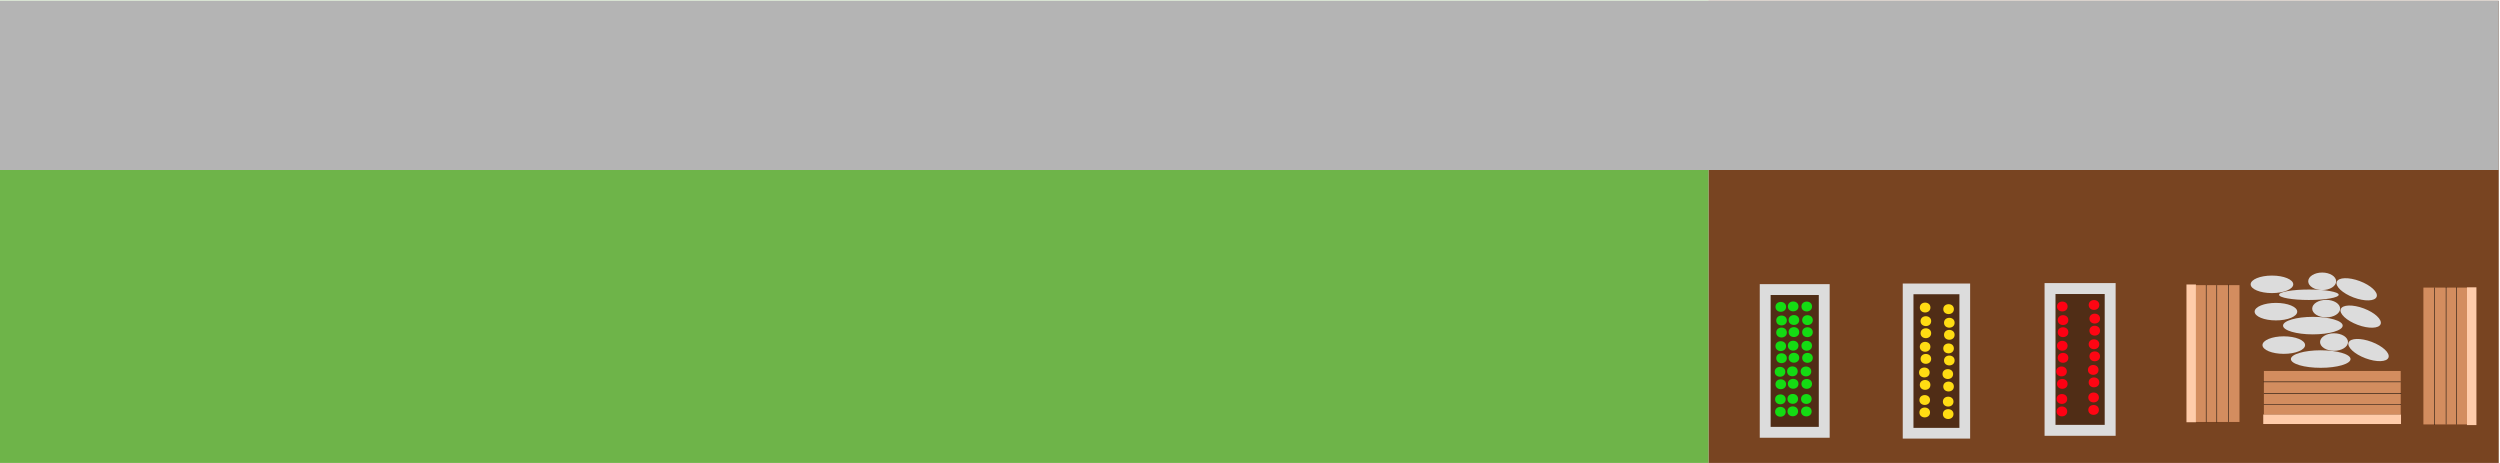 <?xml version="1.0" encoding="UTF-8" standalone="no"?>
<svg
   xmlns:dc="http://purl.org/dc/elements/1.1/"
   xmlns:cc="http://creativecommons.org/ns#"
   xmlns:rdf="http://www.w3.org/1999/02/22-rdf-syntax-ns#"
   xmlns:svg="http://www.w3.org/2000/svg"
   xmlns="http://www.w3.org/2000/svg"
   xmlns:sodipodi="http://sodipodi.sourceforge.net/DTD/sodipodi-0.dtd"
   xmlns:inkscape="http://www.inkscape.org/namespaces/inkscape"
   sodipodi:docname="path.svg"
   inkscape:version="1.0 (4035a4fb49, 2020-05-01)"
   id="svg1238"
   version="1.1"
   viewBox="0 0 1350 250"
   height="250mm"
   width="1350mm">
  <defs
     id="defs1232" />
  <sodipodi:namedview
     inkscape:window-maximized="1"
     inkscape:window-y="-8"
     inkscape:window-x="1272"
     inkscape:window-height="1377"
     inkscape:window-width="2560"
     showgrid="false"
     inkscape:document-rotation="0"
     inkscape:current-layer="layer1"
     inkscape:document-units="mm"
     inkscape:cy="902.85714"
     inkscape:cx="3130.1532"
     inkscape:zoom="0.44"
     inkscape:pageshadow="2"
     inkscape:pageopacity="0.0"
     borderopacity="1.0"
     bordercolor="#666666"
     pagecolor="#ffffff"
     id="base" />
  <g
     id="layer1"
     inkscape:groupmode="layer"
     inkscape:label="Layer 1">
    <rect
       style="opacity:1;fill:#784421;fill-opacity:1;stroke:none;stroke-width:3.159;stroke-linejoin:miter;stroke-miterlimit:4;stroke-dasharray:none;stroke-opacity:1"
       id="rect6115-2"
       width="426.78"
       height="249.916"
       x="922.545"
       y="0.428" />
    <rect
       y="0.428"
       x="-1.31"
       height="249.916"
       width="923.855"
       id="rect6115"
       style="opacity:1;fill:#6eb449;fill-opacity:1;stroke:none;stroke-width:4.648;stroke-linejoin:miter;stroke-miterlimit:4;stroke-dasharray:none;stroke-opacity:1" />
    <rect
       y="0.428"
       x="-1.31"
       height="91.369"
       width="1350.635"
       id="rect6096"
       style="opacity:1;fill:#b4b4b4;fill-opacity:1;stroke:none;stroke-width:8.59;stroke-linejoin:miter;stroke-miterlimit:4;stroke-dasharray:none;stroke-opacity:1" />
    <rect
       y="156.371"
       x="953.204"
       height="77.079"
       width="31.884"
       id="rect1828"
       style="fill:#502d16;stroke:#dcdcdc;stroke-width:5.87" />
    <rect
       style="opacity:1;fill:#502d16;stroke:#dcdcdc;stroke-width:5.783"
       id="rect1828-5"
       width="30.598"
       height="77.952"
       x="1030.378"
       y="155.995" />
    <rect
       style="fill:#502d16;stroke:#dcdcdc;stroke-width:5.904"
       id="rect1828-6"
       width="32.477"
       height="76.563"
       x="1107.016"
       y="155.817" />
    <rect
       y="200.33"
       x="1222.51"
       height="23.52"
       width="73.882"
       id="rect1851"
       style="opacity:1;fill:#d38d5f;stroke:none;stroke-width:4.447" />
    <rect
       y="223.849"
       x="1222.152"
       height="5.113"
       width="74.393"
       id="rect1853"
       style="opacity:1;fill:#ffccaa;stroke:none;stroke-width:4.447" />
    <path
       id="path1855"
       d="m 1222.255,206.21 c 74.138,0 74.138,0 74.138,0"
       style="fill:none;stroke:#000000;stroke-width:0.268;stroke-linecap:butt;stroke-linejoin:miter;stroke-miterlimit:4;stroke-dasharray:none;stroke-opacity:1" />
    <path
       style="fill:none;stroke:#000000;stroke-width:0.268;stroke-linecap:butt;stroke-linejoin:miter;stroke-miterlimit:4;stroke-dasharray:none;stroke-opacity:1"
       d="m 1222.508,212.575 c 74.138,0 74.138,0 74.138,0"
       id="path1855-8" />
    <path
       style="fill:none;stroke:#000000;stroke-width:0.268;stroke-linecap:butt;stroke-linejoin:miter;stroke-miterlimit:4;stroke-dasharray:none;stroke-opacity:1"
       d="m 1222.433,218.327 c 74.138,0 74.138,0 74.138,0"
       id="path1855-0" />
    <ellipse
       ry="4.729"
       rx="11.504"
       cy="186.346"
       cx="1233.247"
       id="path1878"
       style="opacity:1;fill:#dcdcdc;fill-opacity:1;stroke:none;stroke-width:0.268;stroke-miterlimit:4;stroke-dasharray:none" />
    <ellipse
       style="opacity:1;fill:#dcdcdc;fill-opacity:1;stroke:none;stroke-width:0.318;stroke-miterlimit:4;stroke-dasharray:none"
       id="path1878-7"
       cx="1253.188"
       cy="193.888"
       rx="16.106"
       ry="4.729" />
    <ellipse
       style="opacity:1;fill:#dcdcdc;fill-opacity:1;stroke:none;stroke-width:0.217;stroke-miterlimit:4;stroke-dasharray:none"
       id="path1878-9"
       cx="1260.371"
       cy="184.71"
       rx="7.542"
       ry="4.729" />
    <ellipse
       transform="rotate(20.558)"
       style="opacity:1;fill:#dcdcdc;fill-opacity:1;stroke:none;stroke-width:0.268;stroke-miterlimit:4;stroke-dasharray:none"
       id="path1878-2"
       cx="1263.936"
       cy="-272.142"
       rx="11.504"
       ry="4.729" />
    <ellipse
       style="opacity:1;fill:#dcdcdc;fill-opacity:1;stroke:none;stroke-width:0.268;stroke-miterlimit:4;stroke-dasharray:none"
       id="path1878-28"
       cx="1226.855"
       cy="153.539"
       rx="11.504"
       ry="4.729" />
    <ellipse
       ry="2.82"
       rx="16.106"
       cy="159.171"
       cx="1246.795"
       id="path1878-7-6"
       style="opacity:1;fill:#dcdcdc;fill-opacity:1;stroke:none;stroke-width:0.245;stroke-miterlimit:4;stroke-dasharray:none" />
    <ellipse
       ry="4.729"
       rx="7.542"
       cy="151.903"
       cx="1253.979"
       id="path1878-9-7"
       style="opacity:1;fill:#dcdcdc;fill-opacity:1;stroke:none;stroke-width:0.217;stroke-miterlimit:4;stroke-dasharray:none" />
    <ellipse
       ry="4.729"
       rx="11.504"
       cy="-300.615"
       cx="1246.43"
       id="path1878-2-8"
       style="opacity:1;fill:#dcdcdc;fill-opacity:1;stroke:none;stroke-width:0.268;stroke-miterlimit:4;stroke-dasharray:none"
       transform="rotate(20.558)" />
    <ellipse
       style="opacity:1;fill:#dcdcdc;fill-opacity:1;stroke:none;stroke-width:0.268;stroke-miterlimit:4;stroke-dasharray:none"
       id="path1878-6"
       cx="1229.003"
       cy="168.291"
       rx="11.504"
       ry="4.729" />
    <ellipse
       ry="4.729"
       rx="16.106"
       cy="175.832"
       cx="1248.944"
       id="path1878-7-0"
       style="opacity:1;fill:#dcdcdc;fill-opacity:1;stroke:none;stroke-width:0.318;stroke-miterlimit:4;stroke-dasharray:none" />
    <ellipse
       ry="4.729"
       rx="7.542"
       cy="166.655"
       cx="1256.127"
       id="path1878-9-8"
       style="opacity:1;fill:#dcdcdc;fill-opacity:1;stroke:none;stroke-width:0.217;stroke-miterlimit:4;stroke-dasharray:none" />
    <ellipse
       ry="4.729"
       rx="11.504"
       cy="-287.557"
       cx="1253.622"
       id="path1878-2-0"
       style="opacity:1;fill:#dcdcdc;fill-opacity:1;stroke:none;stroke-width:0.268;stroke-miterlimit:4;stroke-dasharray:none"
       transform="rotate(20.558)" />
    <rect
       transform="rotate(90)"
       style="opacity:1;fill:#d38d5f;stroke:none;stroke-width:4.447"
       id="rect1851-4"
       width="73.882"
       height="23.52"
       x="153.976"
       y="-1209.324" />
    <rect
       transform="rotate(90)"
       style="opacity:1;fill:#ffccaa;stroke:none;stroke-width:4.447"
       id="rect1853-2"
       width="74.393"
       height="5.113"
       x="153.618"
       y="-1185.805" />
    <path
       style="fill:none;stroke:#000000;stroke-width:0.268;stroke-linecap:butt;stroke-linejoin:miter;stroke-miterlimit:4;stroke-dasharray:none;stroke-opacity:1"
       d="m 1203.445,153.721 c 0,74.138 0,74.138 0,74.138"
       id="path1855-4" />
    <path
       id="path1855-8-7"
       d="m 1197.079,153.974 c 0,74.138 0,74.138 0,74.138"
       style="fill:none;stroke:#000000;stroke-width:0.268;stroke-linecap:butt;stroke-linejoin:miter;stroke-miterlimit:4;stroke-dasharray:none;stroke-opacity:1" />
    <path
       id="path1855-0-9"
       d="m 1191.327,153.899 c 0,74.138 0,74.138 0,74.138"
       style="fill:none;stroke:#000000;stroke-width:0.268;stroke-linecap:butt;stroke-linejoin:miter;stroke-miterlimit:4;stroke-dasharray:none;stroke-opacity:1" />
    <rect
       transform="rotate(-90)"
       style="opacity:1;fill:#d38d5f;stroke:none;stroke-width:4.447"
       id="rect1851-8"
       width="73.882"
       height="23.52"
       x="-229.186"
       y="1308.638" />
    <rect
       transform="rotate(-90)"
       style="opacity:1;fill:#ffccaa;stroke:none;stroke-width:4.447"
       id="rect1853-3"
       width="74.393"
       height="5.113"
       x="-229.544"
       y="1332.157" />
    <path
       style="fill:none;stroke:#000000;stroke-width:0.268;stroke-linecap:butt;stroke-linejoin:miter;stroke-miterlimit:4;stroke-dasharray:none;stroke-opacity:1"
       d="m 1314.517,229.442 c 0,-74.138 0,-74.138 0,-74.138"
       id="path1855-7" />
    <path
       id="path1855-8-1"
       d="m 1320.883,229.188 c 0,-74.138 0,-74.138 0,-74.138"
       style="fill:none;stroke:#000000;stroke-width:0.268;stroke-linecap:butt;stroke-linejoin:miter;stroke-miterlimit:4;stroke-dasharray:none;stroke-opacity:1" />
    <path
       id="path1855-0-1"
       d="m 1326.635,229.263 c 0,-74.138 0,-74.138 0,-74.138"
       style="fill:none;stroke:#000000;stroke-width:0.268;stroke-linecap:butt;stroke-linejoin:miter;stroke-miterlimit:4;stroke-dasharray:none;stroke-opacity:1" />
    <ellipse
       ry="2.664"
       rx="2.864"
       cy="165.705"
       cx="961.631"
       id="path1984"
       style="opacity:1;fill:#14dc13;fill-opacity:1;stroke:none;stroke-width:0.432;stroke-miterlimit:4;stroke-dasharray:none" />
    <ellipse
       style="opacity:1;fill:#14dc13;fill-opacity:1;stroke:none;stroke-width:0.432;stroke-miterlimit:4;stroke-dasharray:none"
       id="path1984-6"
       cx="962.027"
       cy="173.055"
       rx="2.864"
       ry="2.664" />
    <ellipse
       style="opacity:1;fill:#14dc13;fill-opacity:1;stroke:none;stroke-width:0.432;stroke-miterlimit:4;stroke-dasharray:none"
       id="path1984-4"
       cx="962.027"
       cy="179.576"
       rx="2.864"
       ry="2.664" />
    <ellipse
       style="opacity:1;fill:#14dc13;fill-opacity:1;stroke:none;stroke-width:0.432;stroke-miterlimit:4;stroke-dasharray:none"
       id="path1984-1"
       cx="961.619"
       cy="186.912"
       rx="2.864"
       ry="2.664" />
    <ellipse
       style="opacity:1;fill:#14dc13;fill-opacity:1;stroke:none;stroke-width:0.432;stroke-miterlimit:4;stroke-dasharray:none"
       id="path1984-9"
       cx="962.027"
       cy="193.433"
       rx="2.864"
       ry="2.664" />
    <ellipse
       style="opacity:1;fill:#14dc13;fill-opacity:1;stroke:none;stroke-width:0.432;stroke-miterlimit:4;stroke-dasharray:none"
       id="path1984-7"
       cx="961.212"
       cy="200.768"
       rx="2.864"
       ry="2.664" />
    <ellipse
       style="opacity:1;fill:#14dc13;fill-opacity:1;stroke:none;stroke-width:0.432;stroke-miterlimit:4;stroke-dasharray:none"
       id="path1984-42"
       cx="961.619"
       cy="207.493"
       rx="2.864"
       ry="2.664" />
    <ellipse
       style="opacity:1;fill:#14dc13;fill-opacity:1;stroke:none;stroke-width:0.432;stroke-miterlimit:4;stroke-dasharray:none"
       id="path1984-12"
       cx="961.416"
       cy="215.644"
       rx="2.864"
       ry="2.664" />
    <ellipse
       style="opacity:1;fill:#14dc13;fill-opacity:1;stroke:none;stroke-width:0.432;stroke-miterlimit:4;stroke-dasharray:none"
       id="path1984-5"
       cx="961.416"
       cy="222.368"
       rx="2.864"
       ry="2.664" />
    <ellipse
       style="opacity:1;fill:#14dc13;fill-opacity:1;stroke:none;stroke-width:0.432;stroke-miterlimit:4;stroke-dasharray:none"
       id="path1984-99"
       cx="968.315"
       cy="165.46"
       rx="2.864"
       ry="2.664" />
    <ellipse
       ry="2.664"
       rx="2.864"
       cy="172.81"
       cx="968.711"
       id="path1984-6-8"
       style="opacity:1;fill:#14dc13;fill-opacity:1;stroke:none;stroke-width:0.432;stroke-miterlimit:4;stroke-dasharray:none" />
    <ellipse
       ry="2.664"
       rx="2.864"
       cy="179.331"
       cx="968.711"
       id="path1984-4-3"
       style="opacity:1;fill:#14dc13;fill-opacity:1;stroke:none;stroke-width:0.432;stroke-miterlimit:4;stroke-dasharray:none" />
    <ellipse
       ry="2.664"
       rx="2.864"
       cy="186.666"
       cx="968.303"
       id="path1984-1-4"
       style="opacity:1;fill:#14dc13;fill-opacity:1;stroke:none;stroke-width:0.432;stroke-miterlimit:4;stroke-dasharray:none" />
    <ellipse
       ry="2.664"
       rx="2.864"
       cy="193.187"
       cx="968.711"
       id="path1984-9-9"
       style="opacity:1;fill:#14dc13;fill-opacity:1;stroke:none;stroke-width:0.432;stroke-miterlimit:4;stroke-dasharray:none" />
    <ellipse
       ry="2.664"
       rx="2.864"
       cy="200.523"
       cx="967.896"
       id="path1984-7-8"
       style="opacity:1;fill:#14dc13;fill-opacity:1;stroke:none;stroke-width:0.432;stroke-miterlimit:4;stroke-dasharray:none" />
    <ellipse
       ry="2.664"
       rx="2.864"
       cy="207.247"
       cx="968.303"
       id="path1984-42-0"
       style="opacity:1;fill:#14dc13;fill-opacity:1;stroke:none;stroke-width:0.432;stroke-miterlimit:4;stroke-dasharray:none" />
    <ellipse
       ry="2.664"
       rx="2.864"
       cy="215.398"
       cx="968.099"
       id="path1984-12-4"
       style="opacity:1;fill:#14dc13;fill-opacity:1;stroke:none;stroke-width:0.432;stroke-miterlimit:4;stroke-dasharray:none" />
    <ellipse
       ry="2.664"
       rx="2.864"
       cy="222.122"
       cx="968.099"
       id="path1984-5-6"
       style="opacity:1;fill:#14dc13;fill-opacity:1;stroke:none;stroke-width:0.432;stroke-miterlimit:4;stroke-dasharray:none" />
    <ellipse
       style="opacity:1;fill:#14dc13;fill-opacity:1;stroke:none;stroke-width:0.432;stroke-miterlimit:4;stroke-dasharray:none"
       id="path1984-11"
       cx="975.643"
       cy="165.517"
       rx="2.864"
       ry="2.664" />
    <ellipse
       ry="2.664"
       rx="2.864"
       cy="172.867"
       cx="976.039"
       id="path1984-6-88"
       style="opacity:1;fill:#14dc13;fill-opacity:1;stroke:none;stroke-width:0.432;stroke-miterlimit:4;stroke-dasharray:none" />
    <ellipse
       ry="2.664"
       rx="2.864"
       cy="179.388"
       cx="976.039"
       id="path1984-4-5"
       style="opacity:1;fill:#14dc13;fill-opacity:1;stroke:none;stroke-width:0.432;stroke-miterlimit:4;stroke-dasharray:none" />
    <ellipse
       ry="2.664"
       rx="2.864"
       cy="186.723"
       cx="975.631"
       id="path1984-1-1"
       style="opacity:1;fill:#14dc13;fill-opacity:1;stroke:none;stroke-width:0.432;stroke-miterlimit:4;stroke-dasharray:none" />
    <ellipse
       ry="2.664"
       rx="2.864"
       cy="193.244"
       cx="976.039"
       id="path1984-9-7"
       style="opacity:1;fill:#14dc13;fill-opacity:1;stroke:none;stroke-width:0.432;stroke-miterlimit:4;stroke-dasharray:none" />
    <ellipse
       ry="2.664"
       rx="2.864"
       cy="200.58"
       cx="975.223"
       id="path1984-7-2"
       style="opacity:1;fill:#14dc13;fill-opacity:1;stroke:none;stroke-width:0.432;stroke-miterlimit:4;stroke-dasharray:none" />
    <ellipse
       ry="2.664"
       rx="2.864"
       cy="207.304"
       cx="975.631"
       id="path1984-42-6"
       style="opacity:1;fill:#14dc13;fill-opacity:1;stroke:none;stroke-width:0.432;stroke-miterlimit:4;stroke-dasharray:none" />
    <ellipse
       ry="2.664"
       rx="2.864"
       cy="215.455"
       cx="975.427"
       id="path1984-12-9"
       style="opacity:1;fill:#14dc13;fill-opacity:1;stroke:none;stroke-width:0.432;stroke-miterlimit:4;stroke-dasharray:none" />
    <ellipse
       ry="2.664"
       rx="2.864"
       cy="222.18"
       cx="975.427"
       id="path1984-5-7"
       style="opacity:1;fill:#14dc13;fill-opacity:1;stroke:none;stroke-width:0.432;stroke-miterlimit:4;stroke-dasharray:none" />
    <ellipse
       style="opacity:1;fill:#ffdc13;fill-opacity:1;stroke:none;stroke-width:0.432;stroke-miterlimit:4;stroke-dasharray:none"
       id="path1984-55"
       cx="1039.57"
       cy="166.071"
       rx="2.864"
       ry="2.664" />
    <ellipse
       ry="2.664"
       rx="2.864"
       cy="173.421"
       cx="1039.966"
       id="path1984-6-2"
       style="opacity:1;fill:#ffdc13;fill-opacity:1;stroke:none;stroke-width:0.432;stroke-miterlimit:4;stroke-dasharray:none" />
    <ellipse
       ry="2.664"
       rx="2.864"
       cy="179.942"
       cx="1039.966"
       id="path1984-4-8"
       style="opacity:1;fill:#ffdc13;fill-opacity:1;stroke:none;stroke-width:0.432;stroke-miterlimit:4;stroke-dasharray:none" />
    <ellipse
       ry="2.664"
       rx="2.864"
       cy="187.278"
       cx="1039.558"
       id="path1984-1-2"
       style="opacity:1;fill:#ffdc13;fill-opacity:1;stroke:none;stroke-width:0.432;stroke-miterlimit:4;stroke-dasharray:none" />
    <ellipse
       ry="2.664"
       rx="2.864"
       cy="193.798"
       cx="1039.966"
       id="path1984-9-0"
       style="opacity:1;fill:#ffdc13;fill-opacity:1;stroke:none;stroke-width:0.432;stroke-miterlimit:4;stroke-dasharray:none" />
    <ellipse
       ry="2.664"
       rx="2.864"
       cy="201.134"
       cx="1039.151"
       id="path1984-7-88"
       style="opacity:1;fill:#ffdc13;fill-opacity:1;stroke:none;stroke-width:0.432;stroke-miterlimit:4;stroke-dasharray:none" />
    <ellipse
       ry="2.664"
       rx="2.864"
       cy="207.859"
       cx="1039.558"
       id="path1984-42-5"
       style="opacity:1;fill:#ffdc13;fill-opacity:1;stroke:none;stroke-width:0.432;stroke-miterlimit:4;stroke-dasharray:none" />
    <ellipse
       ry="2.664"
       rx="2.864"
       cy="216.01"
       cx="1039.354"
       id="path1984-12-6"
       style="opacity:1;fill:#ffdc13;fill-opacity:1;stroke:none;stroke-width:0.432;stroke-miterlimit:4;stroke-dasharray:none" />
    <ellipse
       ry="2.664"
       rx="2.864"
       cy="222.734"
       cx="1039.354"
       id="path1984-5-2"
       style="opacity:1;fill:#ffdc13;fill-opacity:1;stroke:none;stroke-width:0.432;stroke-miterlimit:4;stroke-dasharray:none" />
    <ellipse
       style="opacity:1;fill:#ffdc13;fill-opacity:1;stroke:none;stroke-width:0.432;stroke-miterlimit:4;stroke-dasharray:none"
       id="path1984-64"
       cx="1052.236"
       cy="166.935"
       rx="2.864"
       ry="2.664" />
    <ellipse
       ry="2.664"
       rx="2.864"
       cy="174.285"
       cx="1052.632"
       id="path1984-6-0"
       style="opacity:1;fill:#ffdc13;fill-opacity:1;stroke:none;stroke-width:0.432;stroke-miterlimit:4;stroke-dasharray:none" />
    <ellipse
       ry="2.664"
       rx="2.864"
       cy="180.806"
       cx="1052.632"
       id="path1984-4-55"
       style="opacity:1;fill:#ffdc13;fill-opacity:1;stroke:none;stroke-width:0.432;stroke-miterlimit:4;stroke-dasharray:none" />
    <ellipse
       ry="2.664"
       rx="2.864"
       cy="188.142"
       cx="1052.224"
       id="path1984-1-0"
       style="opacity:1;fill:#ffdc13;fill-opacity:1;stroke:none;stroke-width:0.432;stroke-miterlimit:4;stroke-dasharray:none" />
    <ellipse
       ry="2.664"
       rx="2.864"
       cy="194.663"
       cx="1052.632"
       id="path1984-9-8"
       style="opacity:1;fill:#ffdc13;fill-opacity:1;stroke:none;stroke-width:0.432;stroke-miterlimit:4;stroke-dasharray:none" />
    <ellipse
       ry="2.664"
       rx="2.864"
       cy="201.998"
       cx="1051.816"
       id="path1984-7-7"
       style="opacity:1;fill:#ffdc13;fill-opacity:1;stroke:none;stroke-width:0.432;stroke-miterlimit:4;stroke-dasharray:none" />
    <ellipse
       ry="2.664"
       rx="2.864"
       cy="208.723"
       cx="1052.224"
       id="path1984-42-1"
       style="opacity:1;fill:#ffdc13;fill-opacity:1;stroke:none;stroke-width:0.432;stroke-miterlimit:4;stroke-dasharray:none" />
    <ellipse
       ry="2.664"
       rx="2.864"
       cy="216.874"
       cx="1052.02"
       id="path1984-12-94"
       style="opacity:1;fill:#ffdc13;fill-opacity:1;stroke:none;stroke-width:0.432;stroke-miterlimit:4;stroke-dasharray:none" />
    <ellipse
       ry="2.664"
       rx="2.864"
       cy="223.598"
       cx="1052.02"
       id="path1984-5-8"
       style="opacity:1;fill:#ffdc13;fill-opacity:1;stroke:none;stroke-width:0.432;stroke-miterlimit:4;stroke-dasharray:none" />
    <ellipse
       style="opacity:1;fill:#ff0013;fill-opacity:1;stroke:none;stroke-width:0.432;stroke-miterlimit:4;stroke-dasharray:none"
       id="path1984-94"
       cx="1113.645"
       cy="165.509"
       rx="2.864"
       ry="2.664" />
    <ellipse
       ry="2.664"
       rx="2.864"
       cy="172.859"
       cx="1114.041"
       id="path1984-6-1"
       style="opacity:1;fill:#ff0013;fill-opacity:1;stroke:none;stroke-width:0.432;stroke-miterlimit:4;stroke-dasharray:none" />
    <ellipse
       ry="2.664"
       rx="2.864"
       cy="179.38"
       cx="1114.041"
       id="path1984-4-9"
       style="opacity:1;fill:#ff0013;fill-opacity:1;stroke:none;stroke-width:0.432;stroke-miterlimit:4;stroke-dasharray:none" />
    <ellipse
       ry="2.664"
       rx="2.864"
       cy="186.715"
       cx="1113.633"
       id="path1984-1-3"
       style="opacity:1;fill:#ff0013;fill-opacity:1;stroke:none;stroke-width:0.432;stroke-miterlimit:4;stroke-dasharray:none" />
    <ellipse
       ry="2.664"
       rx="2.864"
       cy="193.236"
       cx="1114.041"
       id="path1984-9-04"
       style="opacity:1;fill:#ff0013;fill-opacity:1;stroke:none;stroke-width:0.432;stroke-miterlimit:4;stroke-dasharray:none" />
    <ellipse
       ry="2.664"
       rx="2.864"
       cy="200.572"
       cx="1113.226"
       id="path1984-7-886"
       style="opacity:1;fill:#ff0013;fill-opacity:1;stroke:none;stroke-width:0.432;stroke-miterlimit:4;stroke-dasharray:none" />
    <ellipse
       ry="2.664"
       rx="2.864"
       cy="207.296"
       cx="1113.633"
       id="path1984-42-17"
       style="opacity:1;fill:#ff0013;fill-opacity:1;stroke:none;stroke-width:0.432;stroke-miterlimit:4;stroke-dasharray:none" />
    <ellipse
       ry="2.664"
       rx="2.864"
       cy="215.447"
       cx="1113.43"
       id="path1984-12-8"
       style="opacity:1;fill:#ff0013;fill-opacity:1;stroke:none;stroke-width:0.432;stroke-miterlimit:4;stroke-dasharray:none" />
    <ellipse
       ry="2.664"
       rx="2.864"
       cy="222.172"
       cx="1113.43"
       id="path1984-5-73"
       style="opacity:1;fill:#ff0013;fill-opacity:1;stroke:none;stroke-width:0.432;stroke-miterlimit:4;stroke-dasharray:none" />
    <ellipse
       style="opacity:1;fill:#ff0513;fill-opacity:1;stroke:none;stroke-width:0.432;stroke-miterlimit:4;stroke-dasharray:none"
       id="path1984-91"
       cx="1130.762"
       cy="164.693"
       rx="2.864"
       ry="2.664" />
    <ellipse
       ry="2.664"
       rx="2.864"
       cy="172.044"
       cx="1131.158"
       id="path1984-6-3"
       style="opacity:1;fill:#ff0513;fill-opacity:1;stroke:none;stroke-width:0.432;stroke-miterlimit:4;stroke-dasharray:none" />
    <ellipse
       ry="2.664"
       rx="2.864"
       cy="178.565"
       cx="1131.158"
       id="path1984-4-86"
       style="opacity:1;fill:#ff0513;fill-opacity:1;stroke:none;stroke-width:0.432;stroke-miterlimit:4;stroke-dasharray:none" />
    <ellipse
       ry="2.664"
       rx="2.864"
       cy="185.9"
       cx="1130.75"
       id="path1984-1-25"
       style="opacity:1;fill:#ff0513;fill-opacity:1;stroke:none;stroke-width:0.432;stroke-miterlimit:4;stroke-dasharray:none" />
    <ellipse
       ry="2.664"
       rx="2.864"
       cy="192.421"
       cx="1131.158"
       id="path1984-9-96"
       style="opacity:1;fill:#ff0513;fill-opacity:1;stroke:none;stroke-width:0.432;stroke-miterlimit:4;stroke-dasharray:none" />
    <ellipse
       ry="2.664"
       rx="2.864"
       cy="199.757"
       cx="1130.343"
       id="path1984-7-3"
       style="opacity:1;fill:#ff0513;fill-opacity:1;stroke:none;stroke-width:0.432;stroke-miterlimit:4;stroke-dasharray:none" />
    <ellipse
       ry="2.664"
       rx="2.864"
       cy="206.481"
       cx="1130.75"
       id="path1984-42-3"
       style="opacity:1;fill:#ff0513;fill-opacity:1;stroke:none;stroke-width:0.432;stroke-miterlimit:4;stroke-dasharray:none" />
    <ellipse
       ry="2.664"
       rx="2.864"
       cy="214.632"
       cx="1130.546"
       id="path1984-12-1"
       style="opacity:1;fill:#ff0513;fill-opacity:1;stroke:none;stroke-width:0.432;stroke-miterlimit:4;stroke-dasharray:none" />
    <ellipse
       ry="2.664"
       rx="2.864"
       cy="221.357"
       cx="1130.546"
       id="path1984-5-28"
       style="opacity:1;fill:#ff0513;fill-opacity:1;stroke:none;stroke-width:0.432;stroke-miterlimit:4;stroke-dasharray:none" />
  </g>
</svg>
